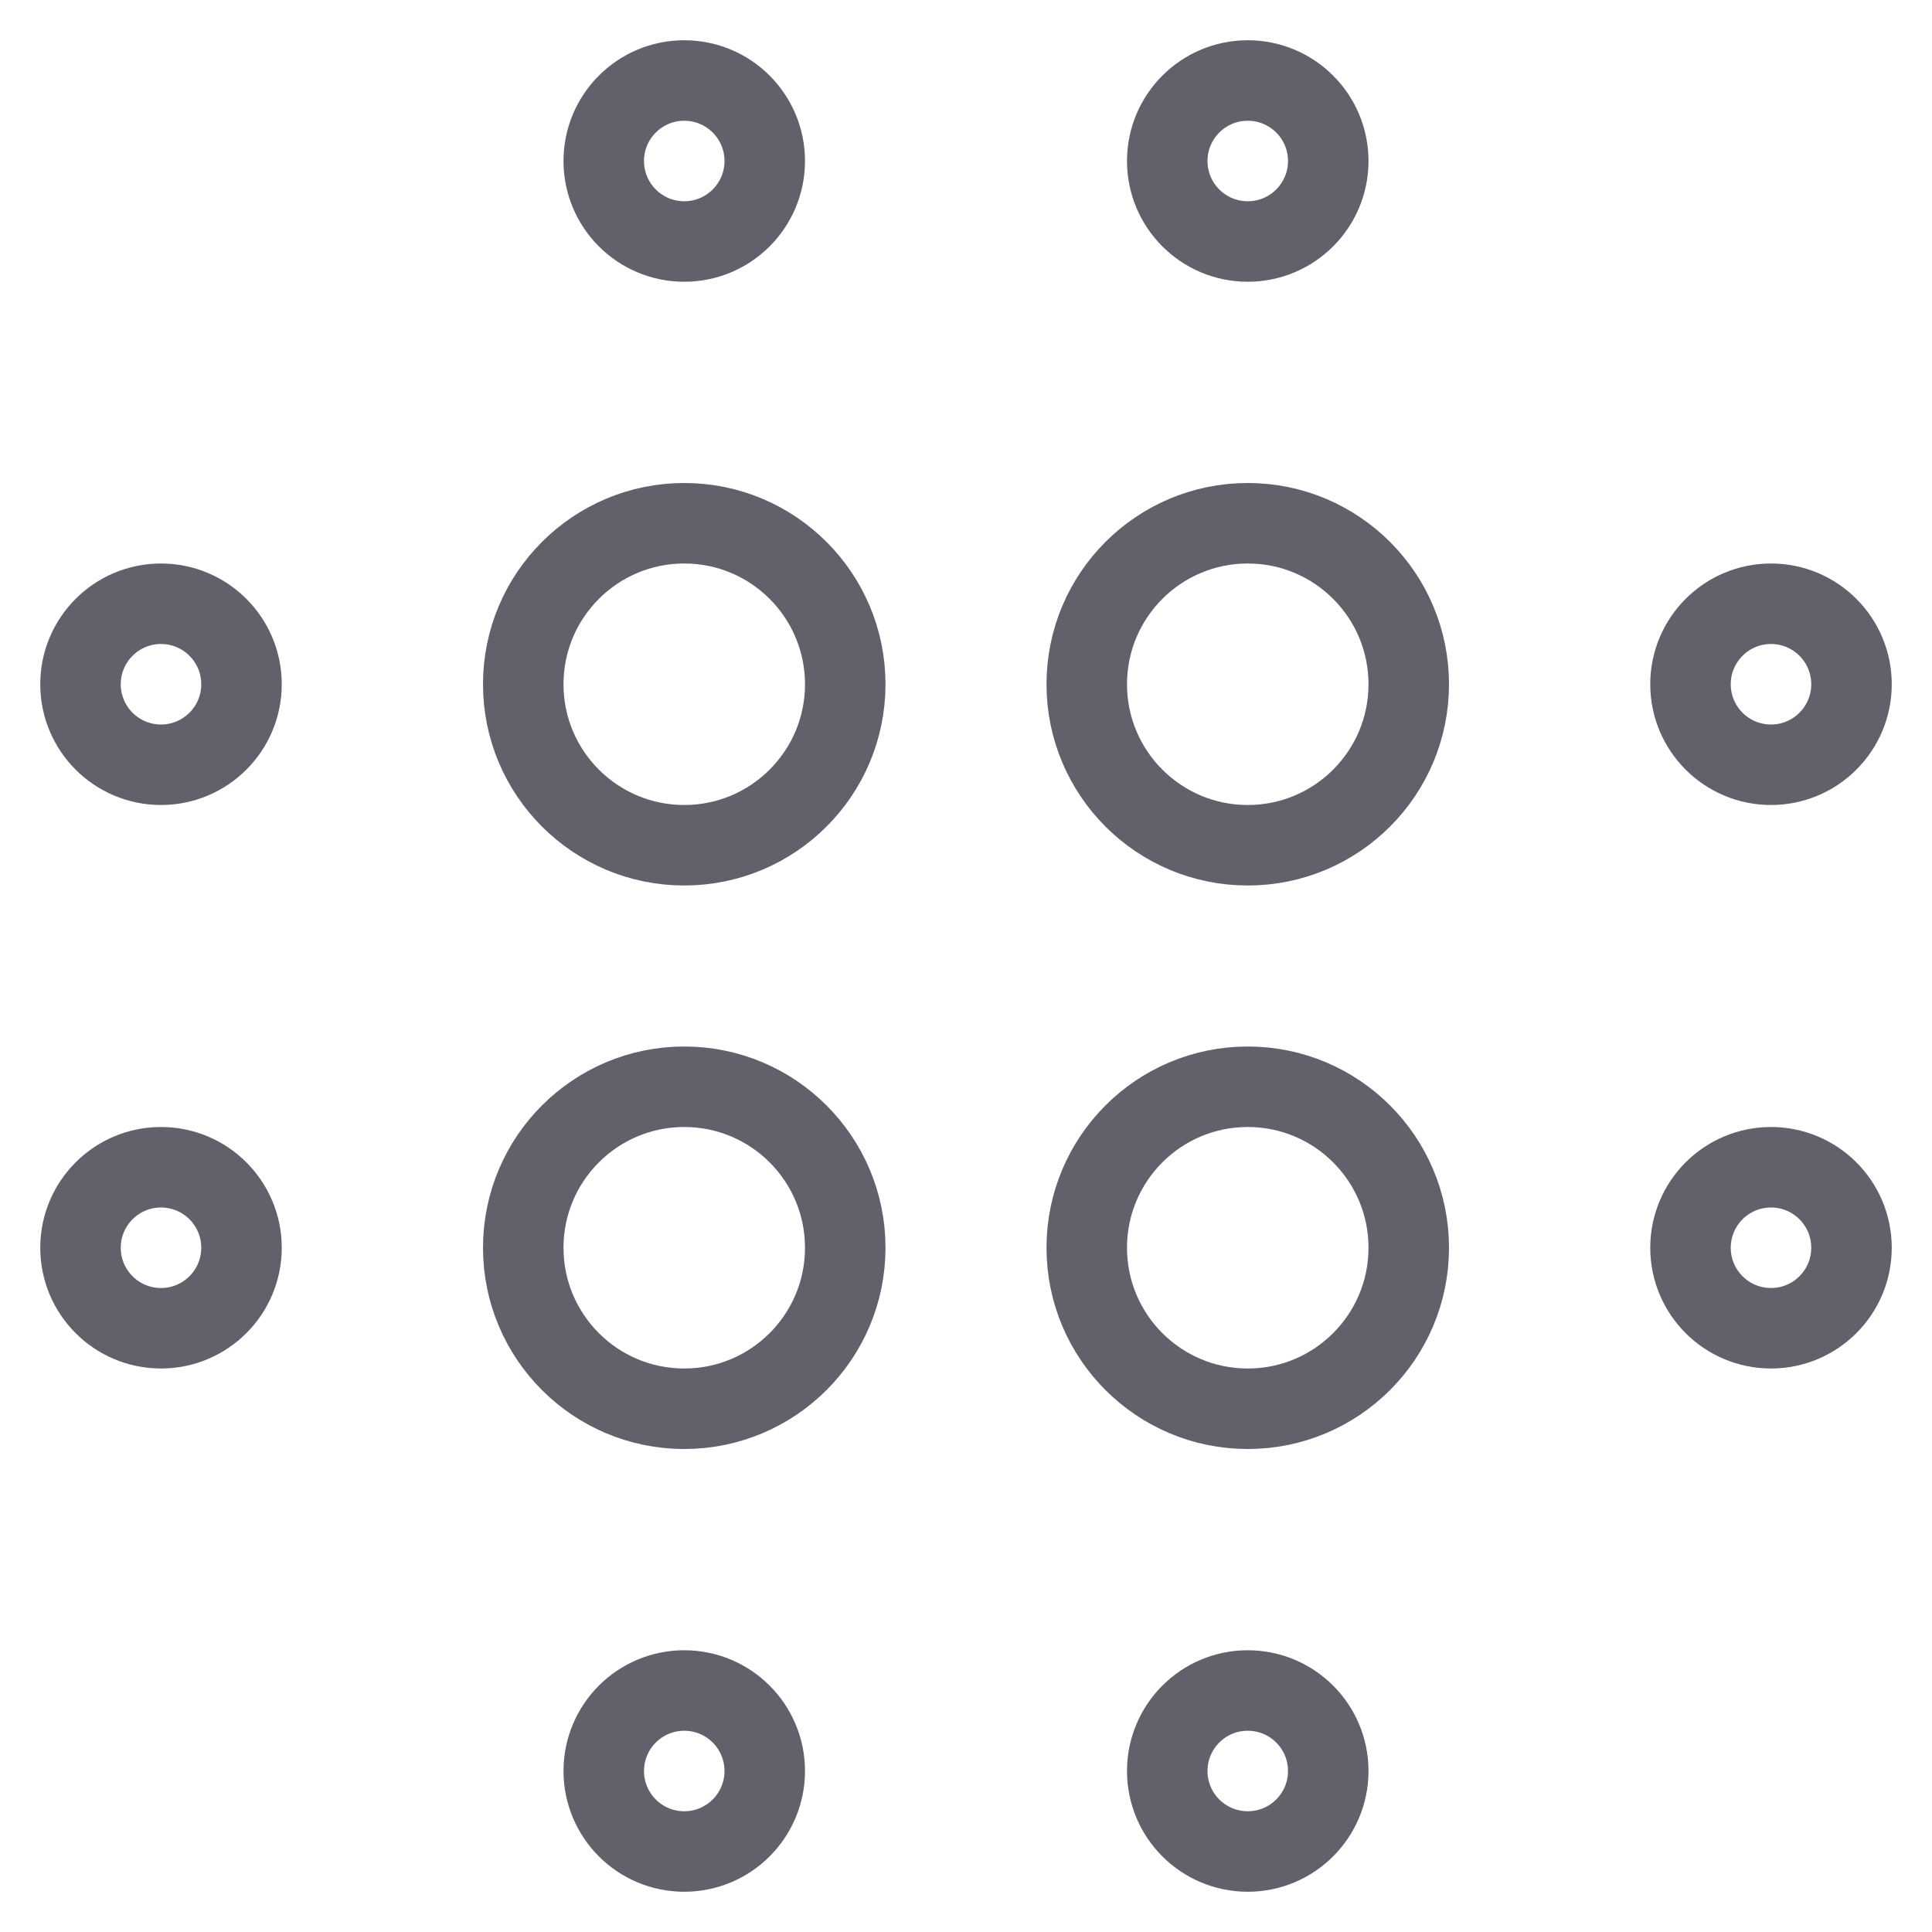 <svg xmlns="http://www.w3.org/2000/svg" height="48" width="48" viewBox="0 0 48 48"><title>tool blur 2</title><g stroke-linecap="round" fill="#61616b" stroke-linejoin="round" class="nc-icon-wrapper"><circle cx="17" cy="17" r="4" fill="none" stroke="#61616b" stroke-width="2"></circle> <circle cx="4" cy="17" r="2" fill="none" stroke="#61616b" stroke-width="2" data-color="color-2"></circle> <circle cx="17" cy="4" r="2" fill="none" stroke="#61616b" stroke-width="2" data-color="color-2"></circle> <circle cx="31" cy="4" r="2" fill="none" stroke="#61616b" stroke-width="2" data-color="color-2"></circle> <circle cx="17" cy="44" r="2" fill="none" stroke="#61616b" stroke-width="2" data-color="color-2"></circle> <circle cx="31" cy="44" r="2" fill="none" stroke="#61616b" stroke-width="2" data-color="color-2"></circle> <circle cx="4" cy="31" r="2" fill="none" stroke="#61616b" stroke-width="2" data-color="color-2"></circle> <circle cx="44" cy="17" r="2" fill="none" stroke="#61616b" stroke-width="2" data-color="color-2"></circle> <circle cx="44" cy="31" r="2" fill="none" stroke="#61616b" stroke-width="2" data-color="color-2"></circle> <circle cx="31" cy="17" r="4" fill="none" stroke="#61616b" stroke-width="2"></circle> <circle cx="17" cy="31" r="4" fill="none" stroke="#61616b" stroke-width="2"></circle> <circle cx="31" cy="31" r="4" fill="none" stroke="#61616b" stroke-width="2"></circle></g></svg>